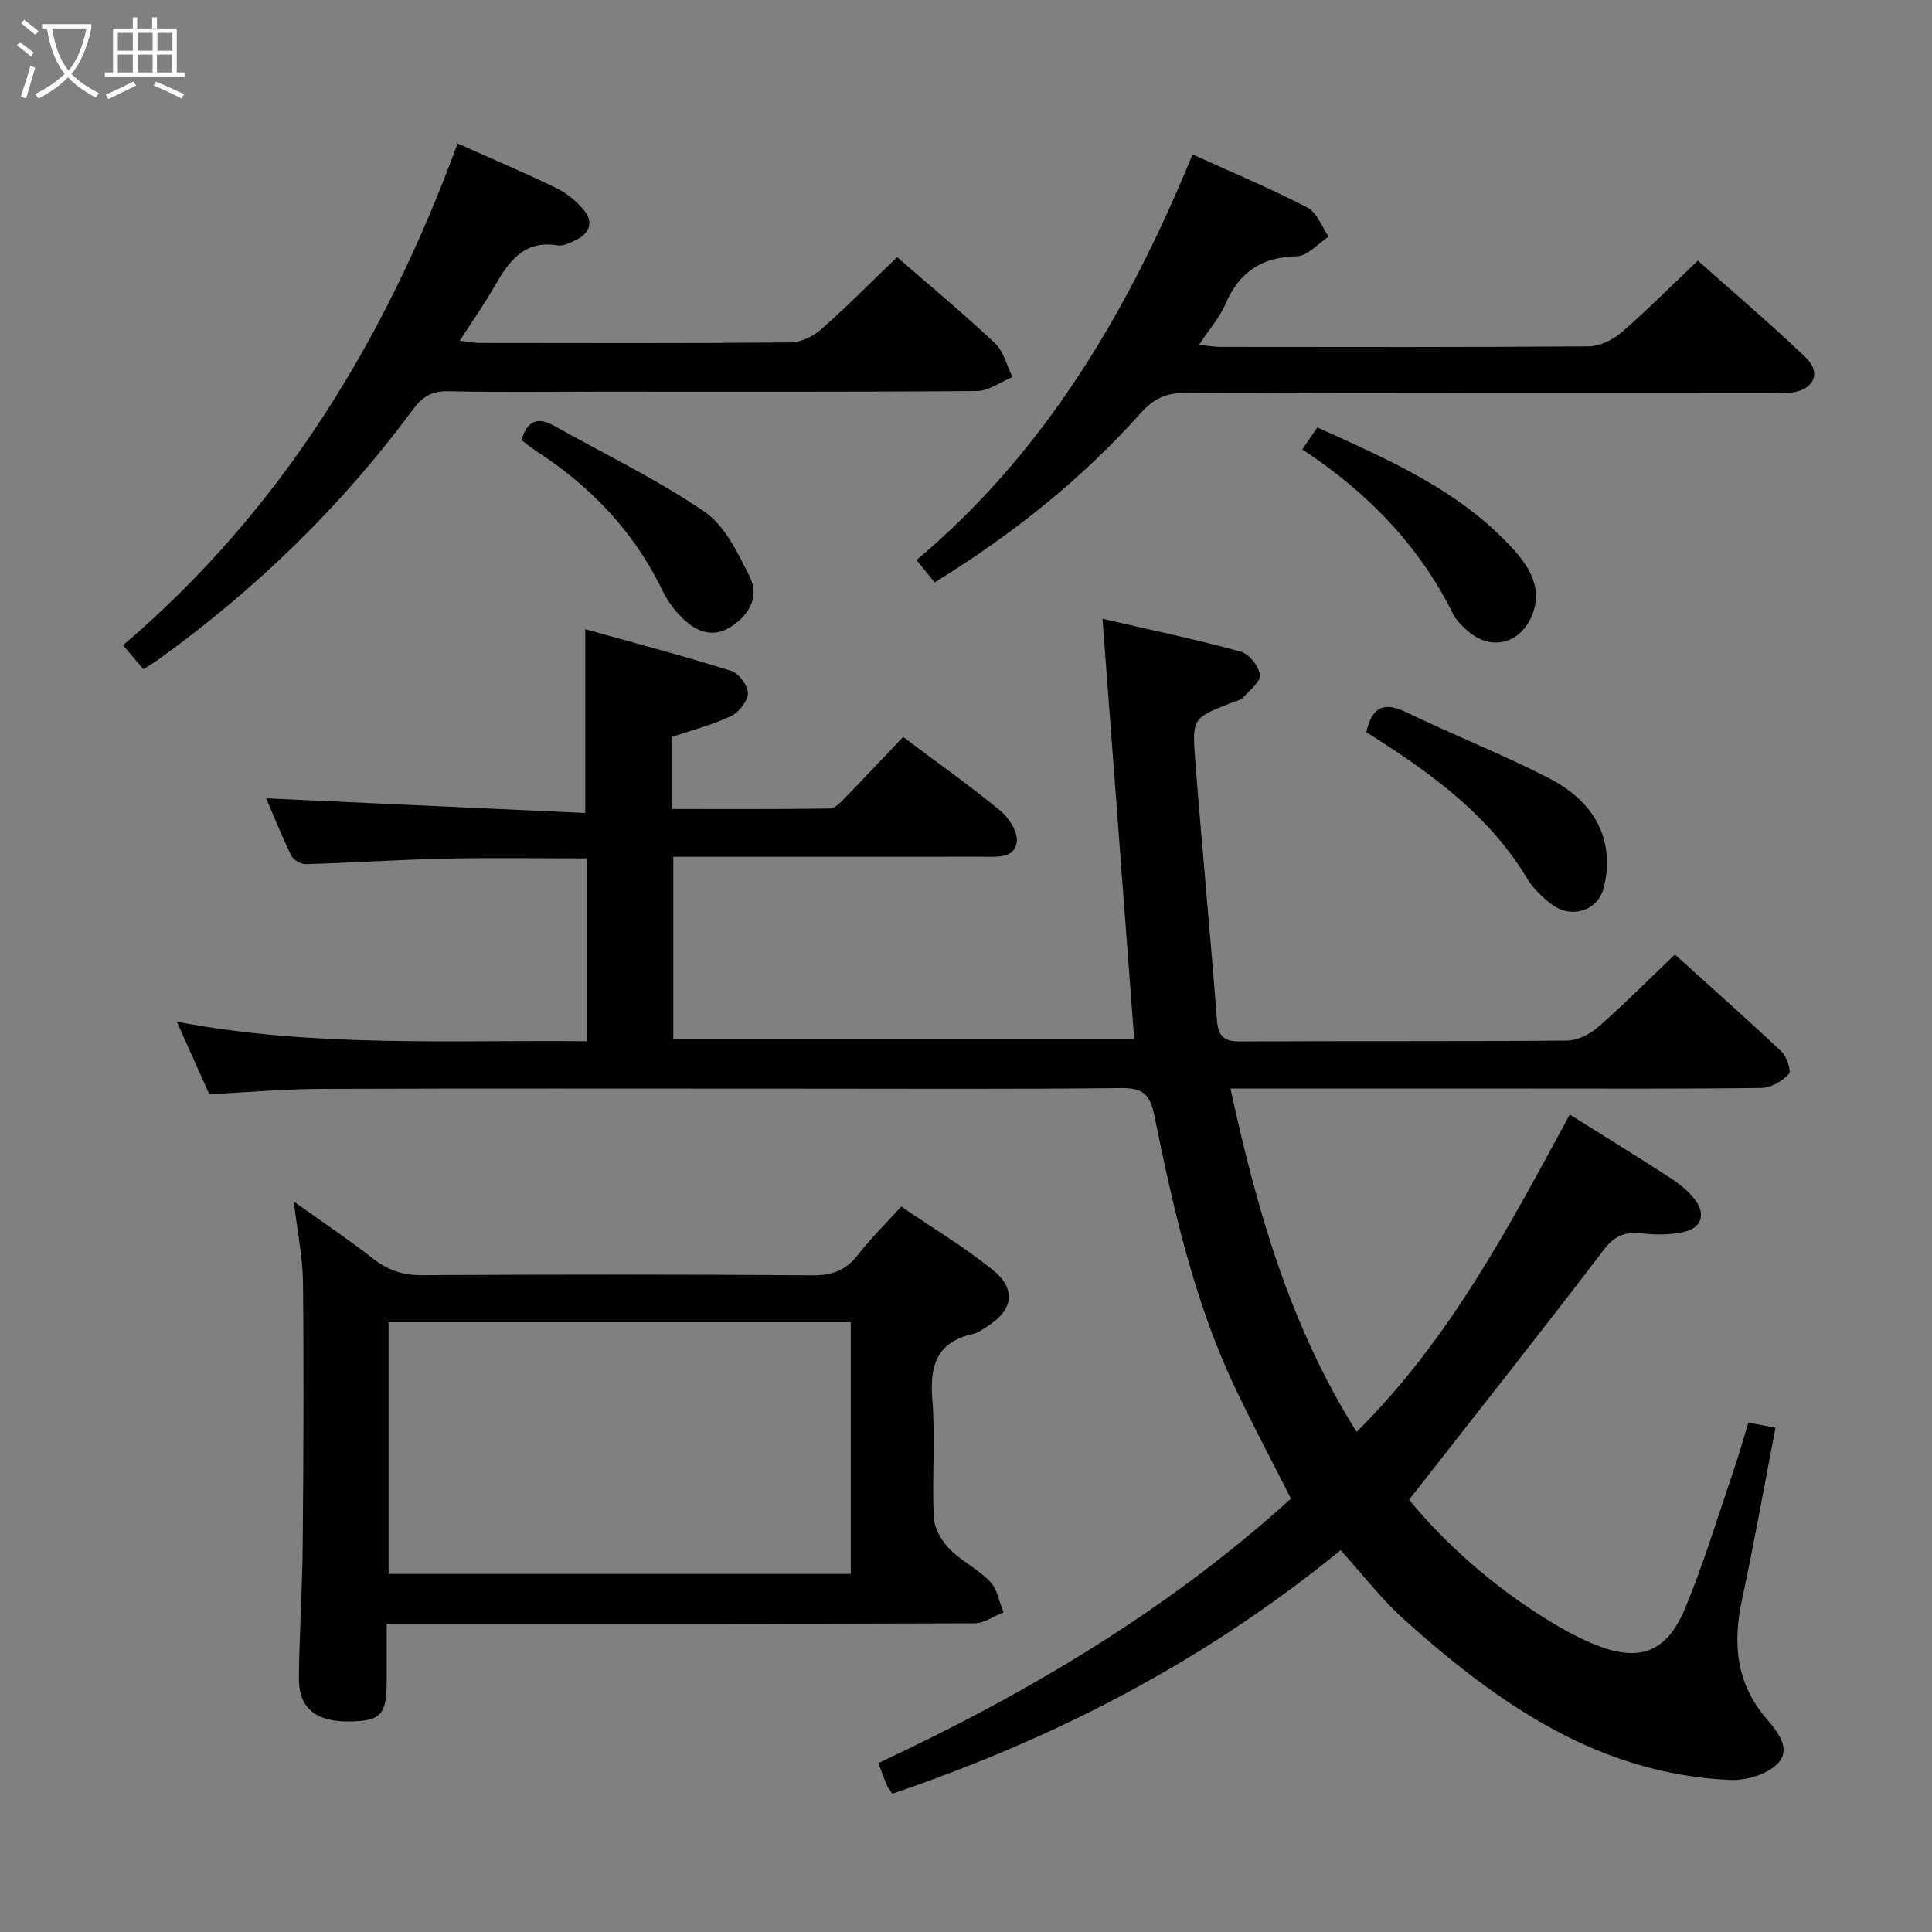 <svg enable-background="new 0 0 400 400" viewBox="0 0 400 400" xmlns="http://www.w3.org/2000/svg"><rect x="0" y="0" width="400" height="400" fill="#808080" stroke="none"/><g fill="#010100"><path d="m325 230.75c7.37 4.63 14.18 8.8 20.87 13.16 1.92 1.25 3.82 2.78 5.15 4.6 2.13 2.92 1.27 5.67-2.25 6.51-2.81.67-5.91.67-8.8.34-3.47-.39-5.64.42-7.92 3.4-13.11 17.18-26.52 34.11-40.32 51.75 7.46 9.04 17.06 17.59 28.09 24.51 3.23 2.03 6.61 3.9 10.12 5.36 9.33 3.87 15.09 1.88 18.95-7.41 3.81-9.18 6.69-18.74 9.91-28.16 1.12-3.27 2.06-6.61 3.19-10.29 2.05.4 3.75.73 5.61 1.09-2.36 12.19-4.43 23.94-6.94 35.6-1.97 9.14-1.2 17.37 5.17 24.76 2.18 2.53 5.2 6.21 2.14 9.24-2.22 2.19-6.45 3.45-9.71 3.31-27.25-1.17-48.11-15.78-67.46-33.13-4.8-4.3-8.76-9.52-13.23-14.44-28.51 23.28-59.4 39.06-92.83 50.42-.48-.75-.91-1.25-1.15-1.83-.57-1.35-1.06-2.73-1.74-4.51 31.01-14.51 60.07-31.75 85.43-54.76-3.91-7.73-7.87-15.16-11.49-22.76-8.55-18-12.88-37.29-16.82-56.66-.84-4.14-2.3-5.63-6.75-5.58-22.49.25-44.99.12-67.49.12-32.82 0-65.64-.07-98.47.05-7.47.03-14.93.7-22.94 1.11-2.04-4.57-4.18-9.36-6.7-15.01 28.54 5.4 56.58 3.74 84.89 4.04 0-12.86 0-25.12 0-37.86-9.76 0-19.53-.17-29.28.05-9.64.21-19.26.86-28.9 1.14-1.02.03-2.6-.87-3.03-1.77-2.01-4.12-3.71-8.4-5.18-11.85 22 1.01 43.98 2.02 66.05 3.03 0-13.16 0-25.03 0-38.05 10.02 2.8 20.18 5.48 30.2 8.62 1.58.49 3.51 3.08 3.48 4.65-.04 1.66-1.91 3.97-3.57 4.75-3.85 1.82-8.05 2.89-12.11 4.26v14.95c11.08 0 21.87.06 32.65-.1 1.06-.02 2.23-1.29 3.12-2.21 4.06-4.16 8.04-8.41 12.04-12.61 7.12 5.34 13.79 10.06 20.08 15.23 1.79 1.47 3.69 4.38 3.46 6.4-.39 3.57-4.06 3.16-6.89 3.17-19.33.01-38.66.01-57.99.01-1.97 0-3.94 0-6.24 0v37.7h95.42c-2.15-28.56-4.31-57.14-6.56-86.98 10.39 2.4 19.56 4.32 28.58 6.79 1.74.48 3.79 2.99 4.01 4.78.18 1.43-2.13 3.25-3.49 4.75-.51.56-1.47.72-2.24 1.02-8.1 3.17-8.34 3.19-7.68 11.7 1.39 18.05 3.14 36.07 4.52 54.12.27 3.55 1.68 4.37 4.97 4.35 22.5-.12 45 .02 67.49-.18 2.18-.02 4.74-1.3 6.43-2.78 5.36-4.69 10.39-9.75 15.92-15.04 7.17 6.48 14.74 13.18 22.1 20.12 1.09 1.03 2.05 4.03 1.49 4.63-1.38 1.47-3.67 2.85-5.62 2.87-16.16.22-32.33.13-48.49.13-18.5 0-37 0-55.49 0-1.78 0-3.57 0-6 0 5.47 25.23 12.32 49.13 26.11 71.09 19.25-19.09 31.45-42.32 44.13-65.71z"/><path d="m60.82 248.76c6.02 4.3 11.37 7.88 16.44 11.84 3.04 2.37 6.11 3.43 10.02 3.41 27-.15 54-.17 81 .03 4.07.03 6.87-1.06 9.34-4.23 2.64-3.4 5.75-6.44 8.97-10 6.34 4.32 12.9 8.27 18.82 13 5.14 4.1 4.41 8.48-1.21 11.95-.85.52-1.7 1.18-2.64 1.39-7.43 1.62-9.11 6.34-8.54 13.44.66 8.11-.07 16.33.3 24.48.1 2.25 1.55 4.85 3.17 6.53 2.52 2.6 6.01 4.26 8.51 6.87 1.5 1.57 1.88 4.2 2.76 6.35-2.01.79-4.02 2.26-6.03 2.27-38.33.14-76.67.1-115 .1-1.98 0-3.95 0-6.67 0v11.64c0 7.2-1.14 8.48-7.65 8.58-7 .11-10.58-2.73-10.53-8.98.08-9.14.71-18.29.79-27.43.16-18.16.25-36.33.06-54.49-.05-5.24-1.16-10.46-1.91-16.75zm115.32 77.11c0-17.68 0-34.89 0-52.11-32.2 0-63.95 0-95.69 0v52.11z"/><path d="m94.74 29.71c7.23 3.23 13.94 6.06 20.48 9.25 2.16 1.05 4.21 2.76 5.73 4.63 1.97 2.42 1.1 4.72-1.67 6.08-1.17.58-2.6 1.33-3.76 1.14-7.21-1.19-10.29 3.52-13.28 8.72-2.07 3.59-4.46 7-7.06 11.02 1.6.19 2.79.45 3.98.45 21.49.02 42.97.1 64.46-.1 2.16-.02 4.73-1.24 6.39-2.7 5.35-4.72 10.37-9.82 15.72-14.97 6.6 5.74 13.62 11.57 20.26 17.82 1.81 1.7 2.45 4.64 3.63 7.01-2.46 1.01-4.91 2.88-7.38 2.9-25.98.21-51.97.13-77.95.13-10.49 0-20.99.15-31.48-.09-3.42-.08-5.39 1.17-7.35 3.83-14.75 19.97-32.37 37.06-52.49 51.59-.93.67-1.92 1.26-3.28 2.15-1.33-1.58-2.56-3.04-4.2-4.99 32.83-28.01 54.39-63.38 69.25-103.87z"/><path d="m193.5 120.59c-1.25-1.55-2.28-2.82-3.74-4.65 26.8-22.5 43.86-51.64 57.15-83.97 8.26 3.76 16.19 7.08 23.8 11.01 1.97 1.02 2.94 3.96 4.37 6.01-2.19 1.43-4.35 4.02-6.56 4.07-7.3.15-11.95 3.25-14.8 9.89-1.21 2.83-3.37 5.25-5.48 8.43 1.84.2 3.06.44 4.27.44 25.48.02 50.95.09 76.43-.11 2.31-.02 5.02-1.38 6.83-2.94 5.28-4.56 10.2-9.53 15.75-14.81 7.12 6.35 14.96 12.98 22.35 20.07 3.3 3.16 1.65 6.69-2.94 7.24-1.81.22-3.66.14-5.49.15-39.96.01-79.93.07-119.89-.09-4.06-.02-6.72 1.21-9.37 4.19-12.25 13.74-26.54 25.09-42.68 35.07z"/><path d="m282.87 151.57c1.26-5.48 3.85-6.25 8.37-4.07 9.69 4.68 19.74 8.64 29.32 13.54 5.67 2.9 10.53 7.35 11.82 14.06.57 2.95.39 6.33-.5 9.19-1.4 4.47-6.8 5.86-10.56 2.99-1.95-1.49-3.89-3.3-5.14-5.38-7.6-12.66-18.99-21.16-31.11-28.92-.69-.44-1.38-.88-2.2-1.41z"/><path d="m107.98 91.11c1.22-4.21 3.48-4.79 6.79-2.93 10.4 5.85 21.24 11.04 31.06 17.74 4.27 2.91 6.97 8.62 9.42 13.53 2 4.01-.07 7.79-3.8 10.24-3.93 2.58-7.39 1.03-10.3-1.85-1.62-1.61-3.03-3.59-4.03-5.65-5.9-12.2-14.88-21.54-26.16-28.84-.98-.62-1.86-1.39-2.98-2.24z"/><path d="m269.62 93.04c1.17-1.7 1.99-2.89 3.13-4.54 14.76 6.7 29.58 13.03 40.66 25.32 3.45 3.82 6.15 8.43 3.57 14.05-2.57 5.59-8.51 6.84-13.13 2.73-1.11-.98-2.29-2.07-2.93-3.36-7.06-14.22-17.66-25.21-31.3-34.2z"/></g><path d="m6.4 11.7c-1-.8-1.9-1.6-2.9-2.3l.6-.7c.9.7 1.9 1.4 2.9 2.2zm-2.1 8.3c.7-2.1 1.4-4.2 2-6.4.2.1.6.3 1 .4-.7 2.3-1.3 4.4-1.9 6.4zm3-12.8c-1.1-.9-2.1-1.7-2.9-2.4l.6-.7c1 .8 2 1.5 3 2.4zm1.4-1.3v-.9h10.2v.9c-.9 4.2-2.3 7.3-4.1 9.4 1.3 1.4 3.2 2.7 5.7 4-.2.2-.4.5-.7.9-2.5-1.4-4.4-2.7-5.7-4.2-1.4 1.5-3.5 3-6.1 4.4 0 0 0 0-.1-.1-.3-.4-.5-.7-.7-.8 2.7-1.3 4.7-2.8 6.2-4.2-1.8-2.2-3-5.3-3.7-9.4zm9.2 0h-7.1c.6 3.8 1.7 6.7 3.4 8.7 1.7-2 2.9-4.8 3.7-8.7z" fill="#fafbfa"/><path d="m31.6 3.6h.9v2.3h4.1v9.1h1.7v.9h-16.6v-.9h1.7v-9.1h4.1v-2.3h.9v2.3h3.1v-2.3zm-4 13.3.6.8c-1.9.9-3.8 1.9-5.8 2.8-.2-.3-.3-.6-.5-.9 2-.9 3.9-1.8 5.7-2.7zm-3.2-10.1v3.7h3.1v-3.7zm0 4.5v3.7h3.1v-3.7zm4.1-4.5v3.7h3.1v-3.7zm0 4.5v3.7h3.1v-3.7zm9.1 9.1c-2.1-1.1-4.1-2-5.8-2.7l.5-.8c2.2.9 4.1 1.8 5.8 2.6zm-1.9-13.6h-3.1v3.7h3.1zm-3.2 4.5v3.7h3.1v-3.7z" fill="#fafbfa"/></svg>